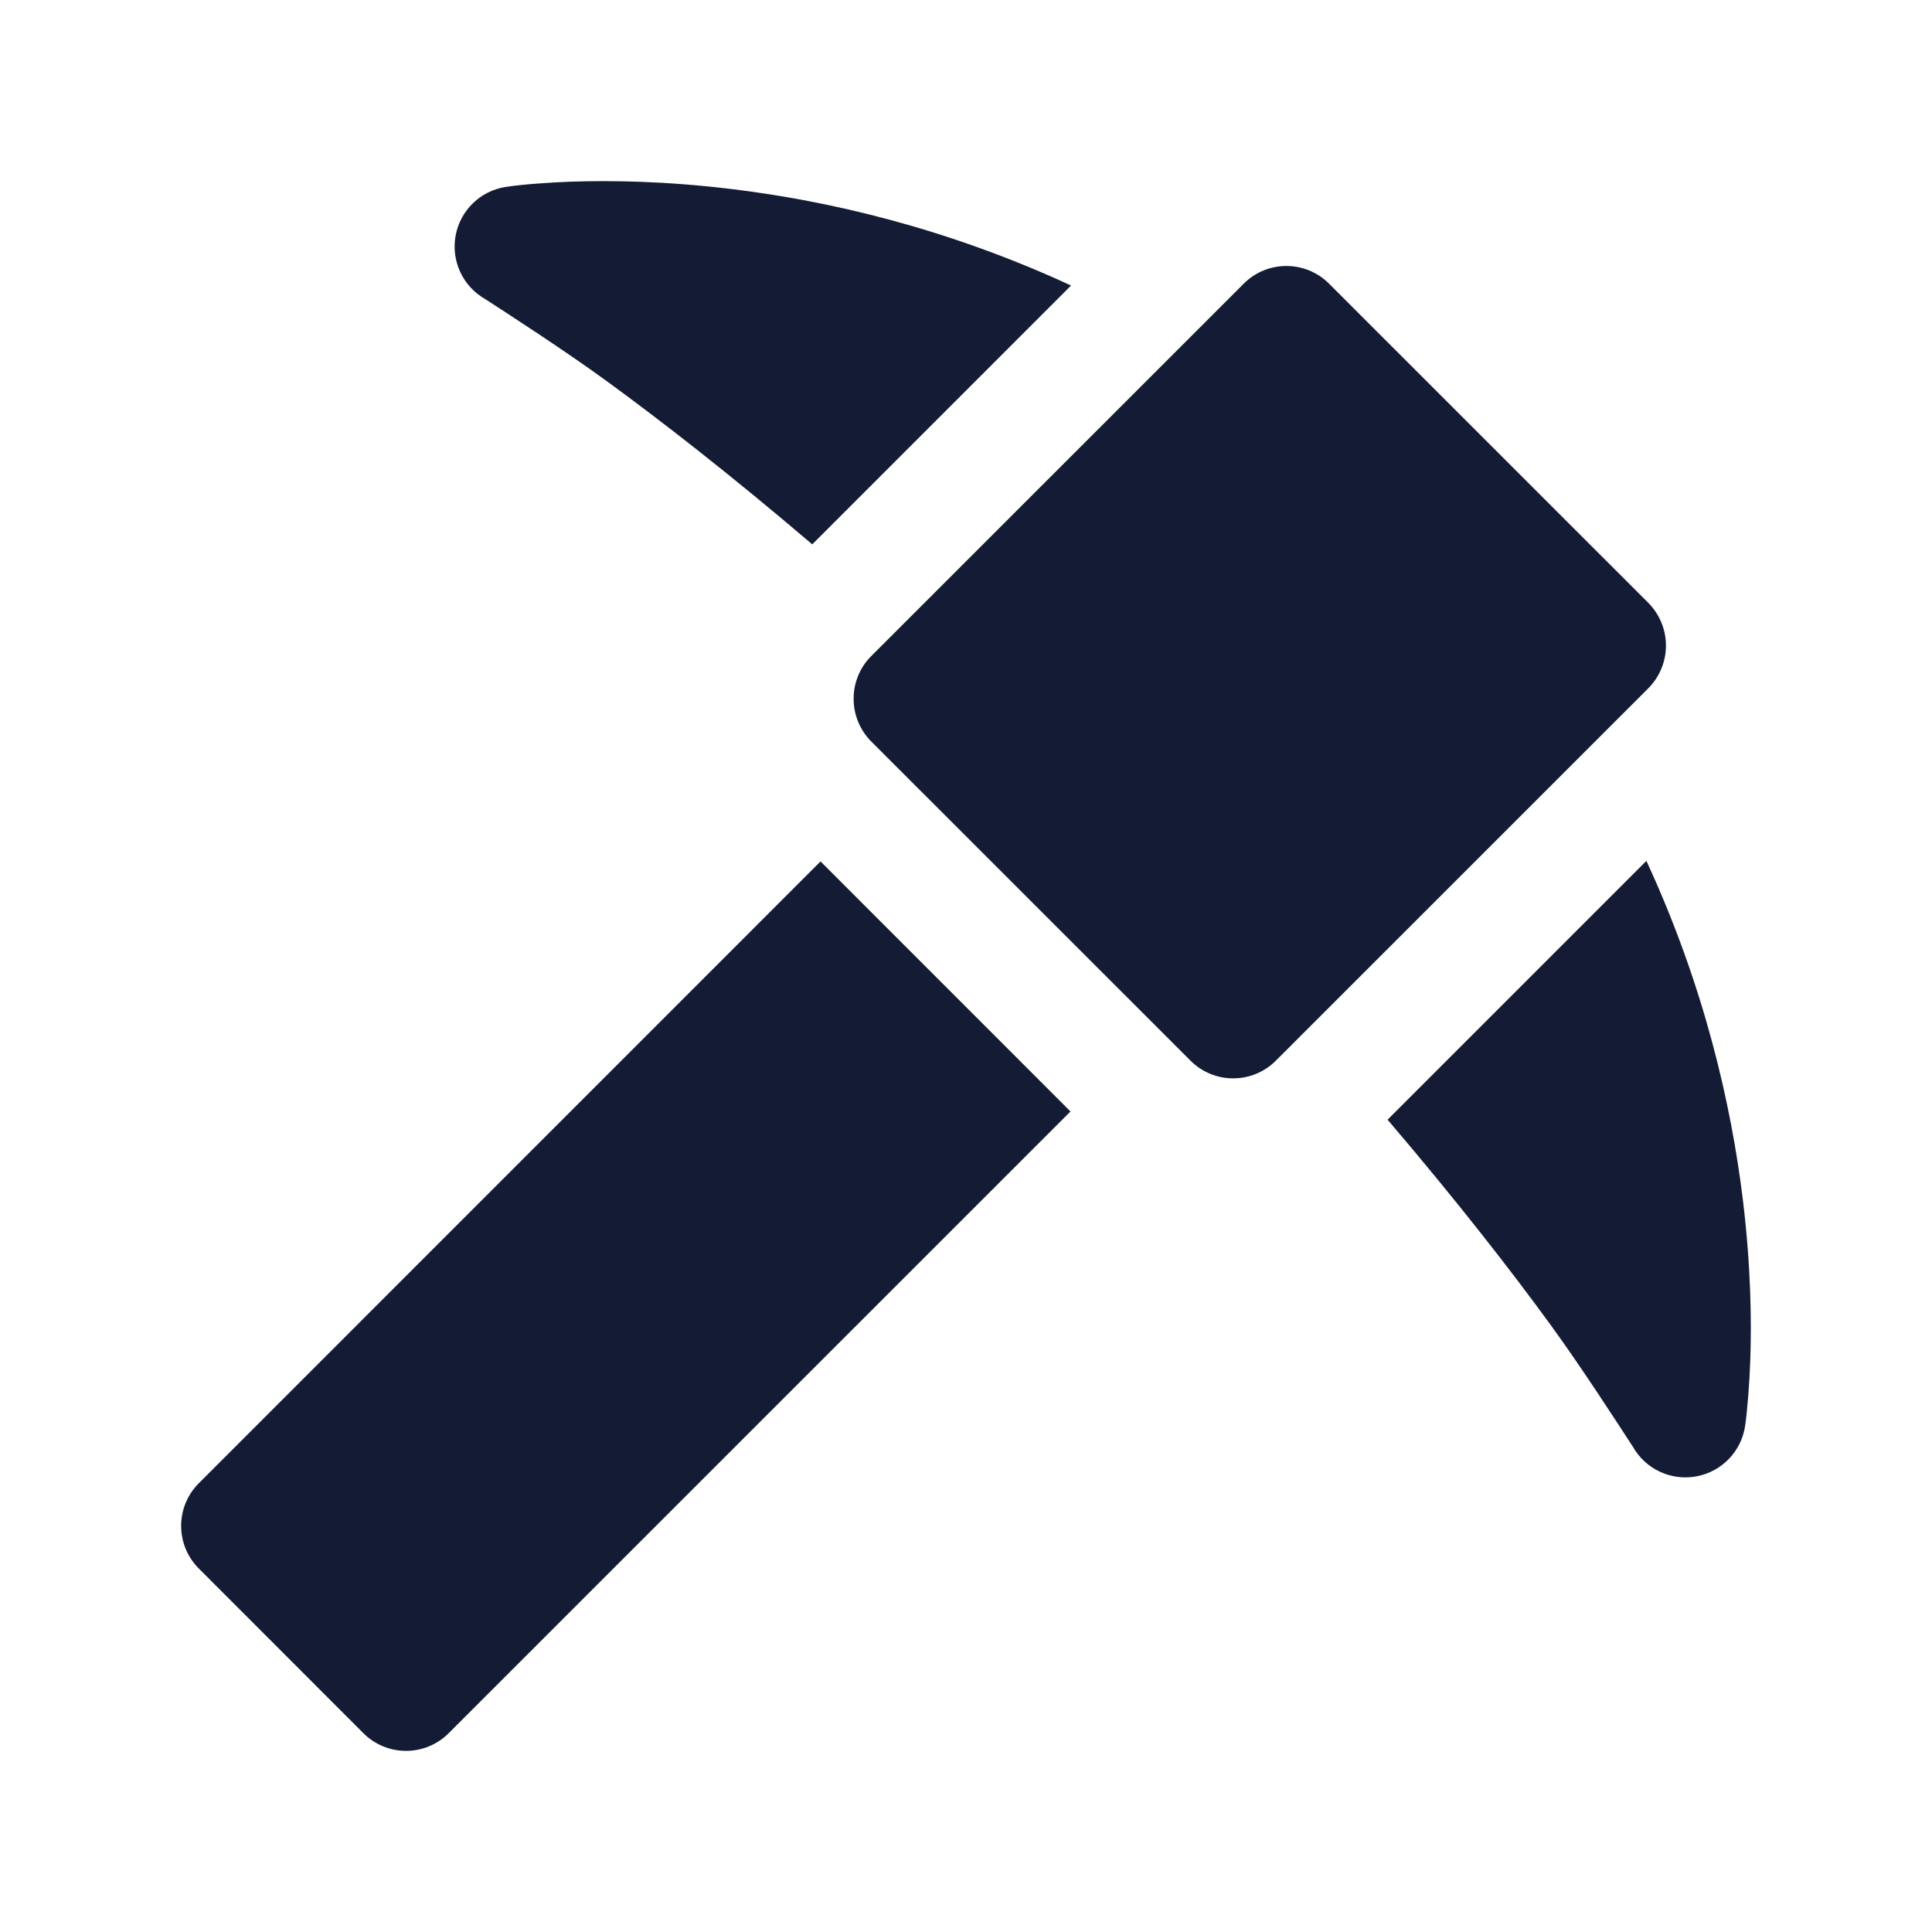 <svg width="24" height="24" viewBox="0 0 24 24" fill="none" xmlns="http://www.w3.org/2000/svg">
<path d="M15.45 3.524C15.742 3.231 16.217 3.231 16.51 3.524L20.476 7.489C20.616 7.63 20.695 7.821 20.695 8.02C20.695 8.218 20.616 8.409 20.476 8.55L15.849 13.176C15.556 13.469 15.081 13.469 14.789 13.176L10.823 9.211C10.682 9.07 10.604 8.879 10.604 8.68C10.604 8.481 10.682 8.291 10.823 8.15L15.45 3.524Z" fill="#141B34"/>
<path d="M13.305 3.547C11.75 2.828 10.283 2.494 9.1 2.35C8.271 2.248 7.578 2.24 7.088 2.257C6.843 2.266 6.494 2.289 6.283 2.322C5.968 2.37 5.718 2.613 5.66 2.926C5.602 3.24 5.748 3.555 6.025 3.714C6.281 3.879 7.037 4.369 7.535 4.733C8.195 5.214 9.056 5.881 10.09 6.762L13.305 3.547Z" fill="#141B34"/>
<path d="M10.193 10.701L2.47 18.425C2.177 18.718 2.177 19.192 2.47 19.485L4.514 21.53C4.654 21.671 4.845 21.75 5.044 21.75C5.243 21.75 5.434 21.671 5.574 21.53L13.298 13.807L10.193 10.701Z" fill="#141B34"/>
<path d="M17.237 13.909C18.119 14.943 18.786 15.804 19.267 16.465C19.631 16.963 20.12 17.719 20.286 17.975C20.444 18.252 20.76 18.398 21.073 18.34C21.387 18.282 21.63 18.032 21.678 17.716C21.705 17.544 21.734 17.157 21.742 16.912C21.76 16.422 21.751 15.729 21.65 14.899C21.505 13.716 21.171 12.249 20.452 10.694L17.237 13.909Z" fill="#141B34"/>
</svg>
